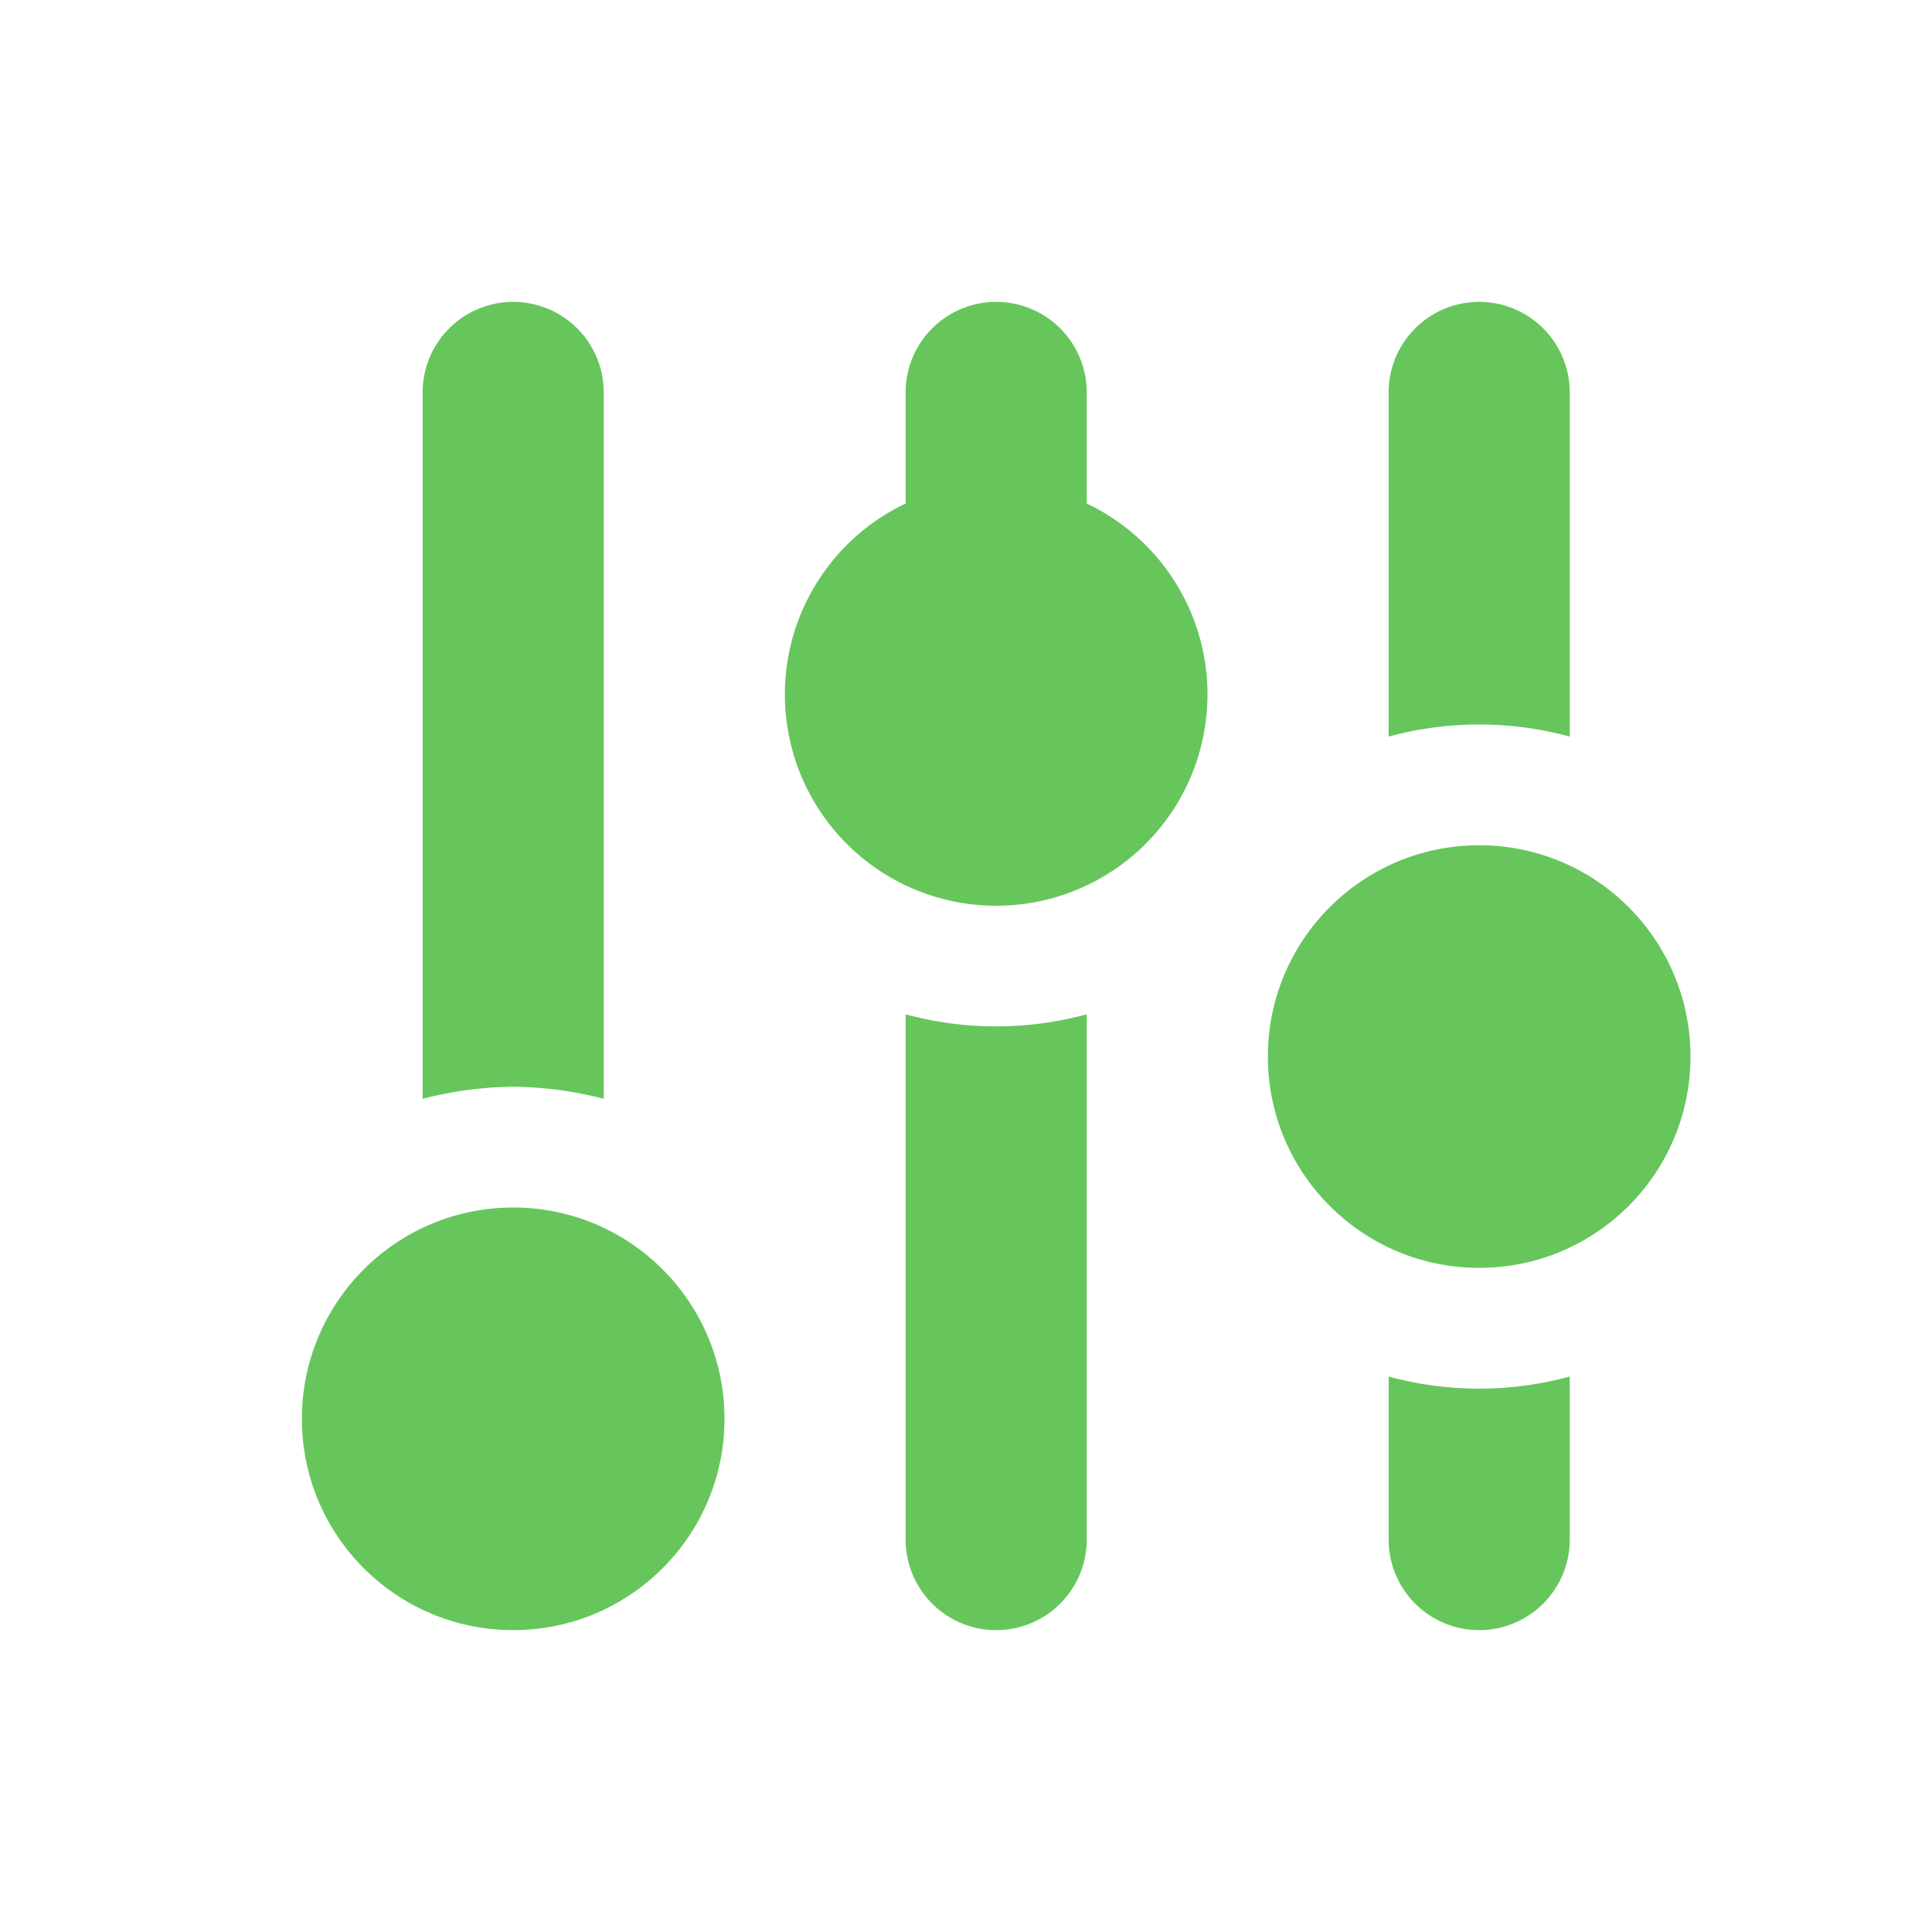 <svg id="Calque_1" data-name="Calque 1" xmlns="http://www.w3.org/2000/svg" viewBox="0 0 16 16"><defs><style>.cls-1{fill:#66c65c;}</style></defs><path class="cls-1" d="M5,9.1V3.25a.75.75,0,0,0-1.5,0V9.1A3.08,3.08,0,0,1,4.25,9,3.08,3.08,0,0,1,5,9.1Z"/><path class="cls-1" d="M7.5,8.4v4.35a.75.75,0,0,0,1.5,0V8.4a2.86,2.86,0,0,1-1.5,0Z"/><path class="cls-1" d="M13,6.1V3.25a.75.75,0,0,0-1.5,0V6.1a2.86,2.86,0,0,1,1.5,0Z"/><path class="cls-1" d="M11.5,11.4v1.35a.75.75,0,0,0,1.5,0V11.4a2.86,2.86,0,0,1-1.5,0Z"/><circle class="cls-1" cx="4.25" cy="11.75" r="1.75"/><path class="cls-1" d="M9,4.17V3.25a.75.75,0,0,0-1.5,0v.92a1.75,1.75,0,1,0,1.5,0Z"/><circle class="cls-1" cx="12.25" cy="8.75" r="1.75"/></svg>